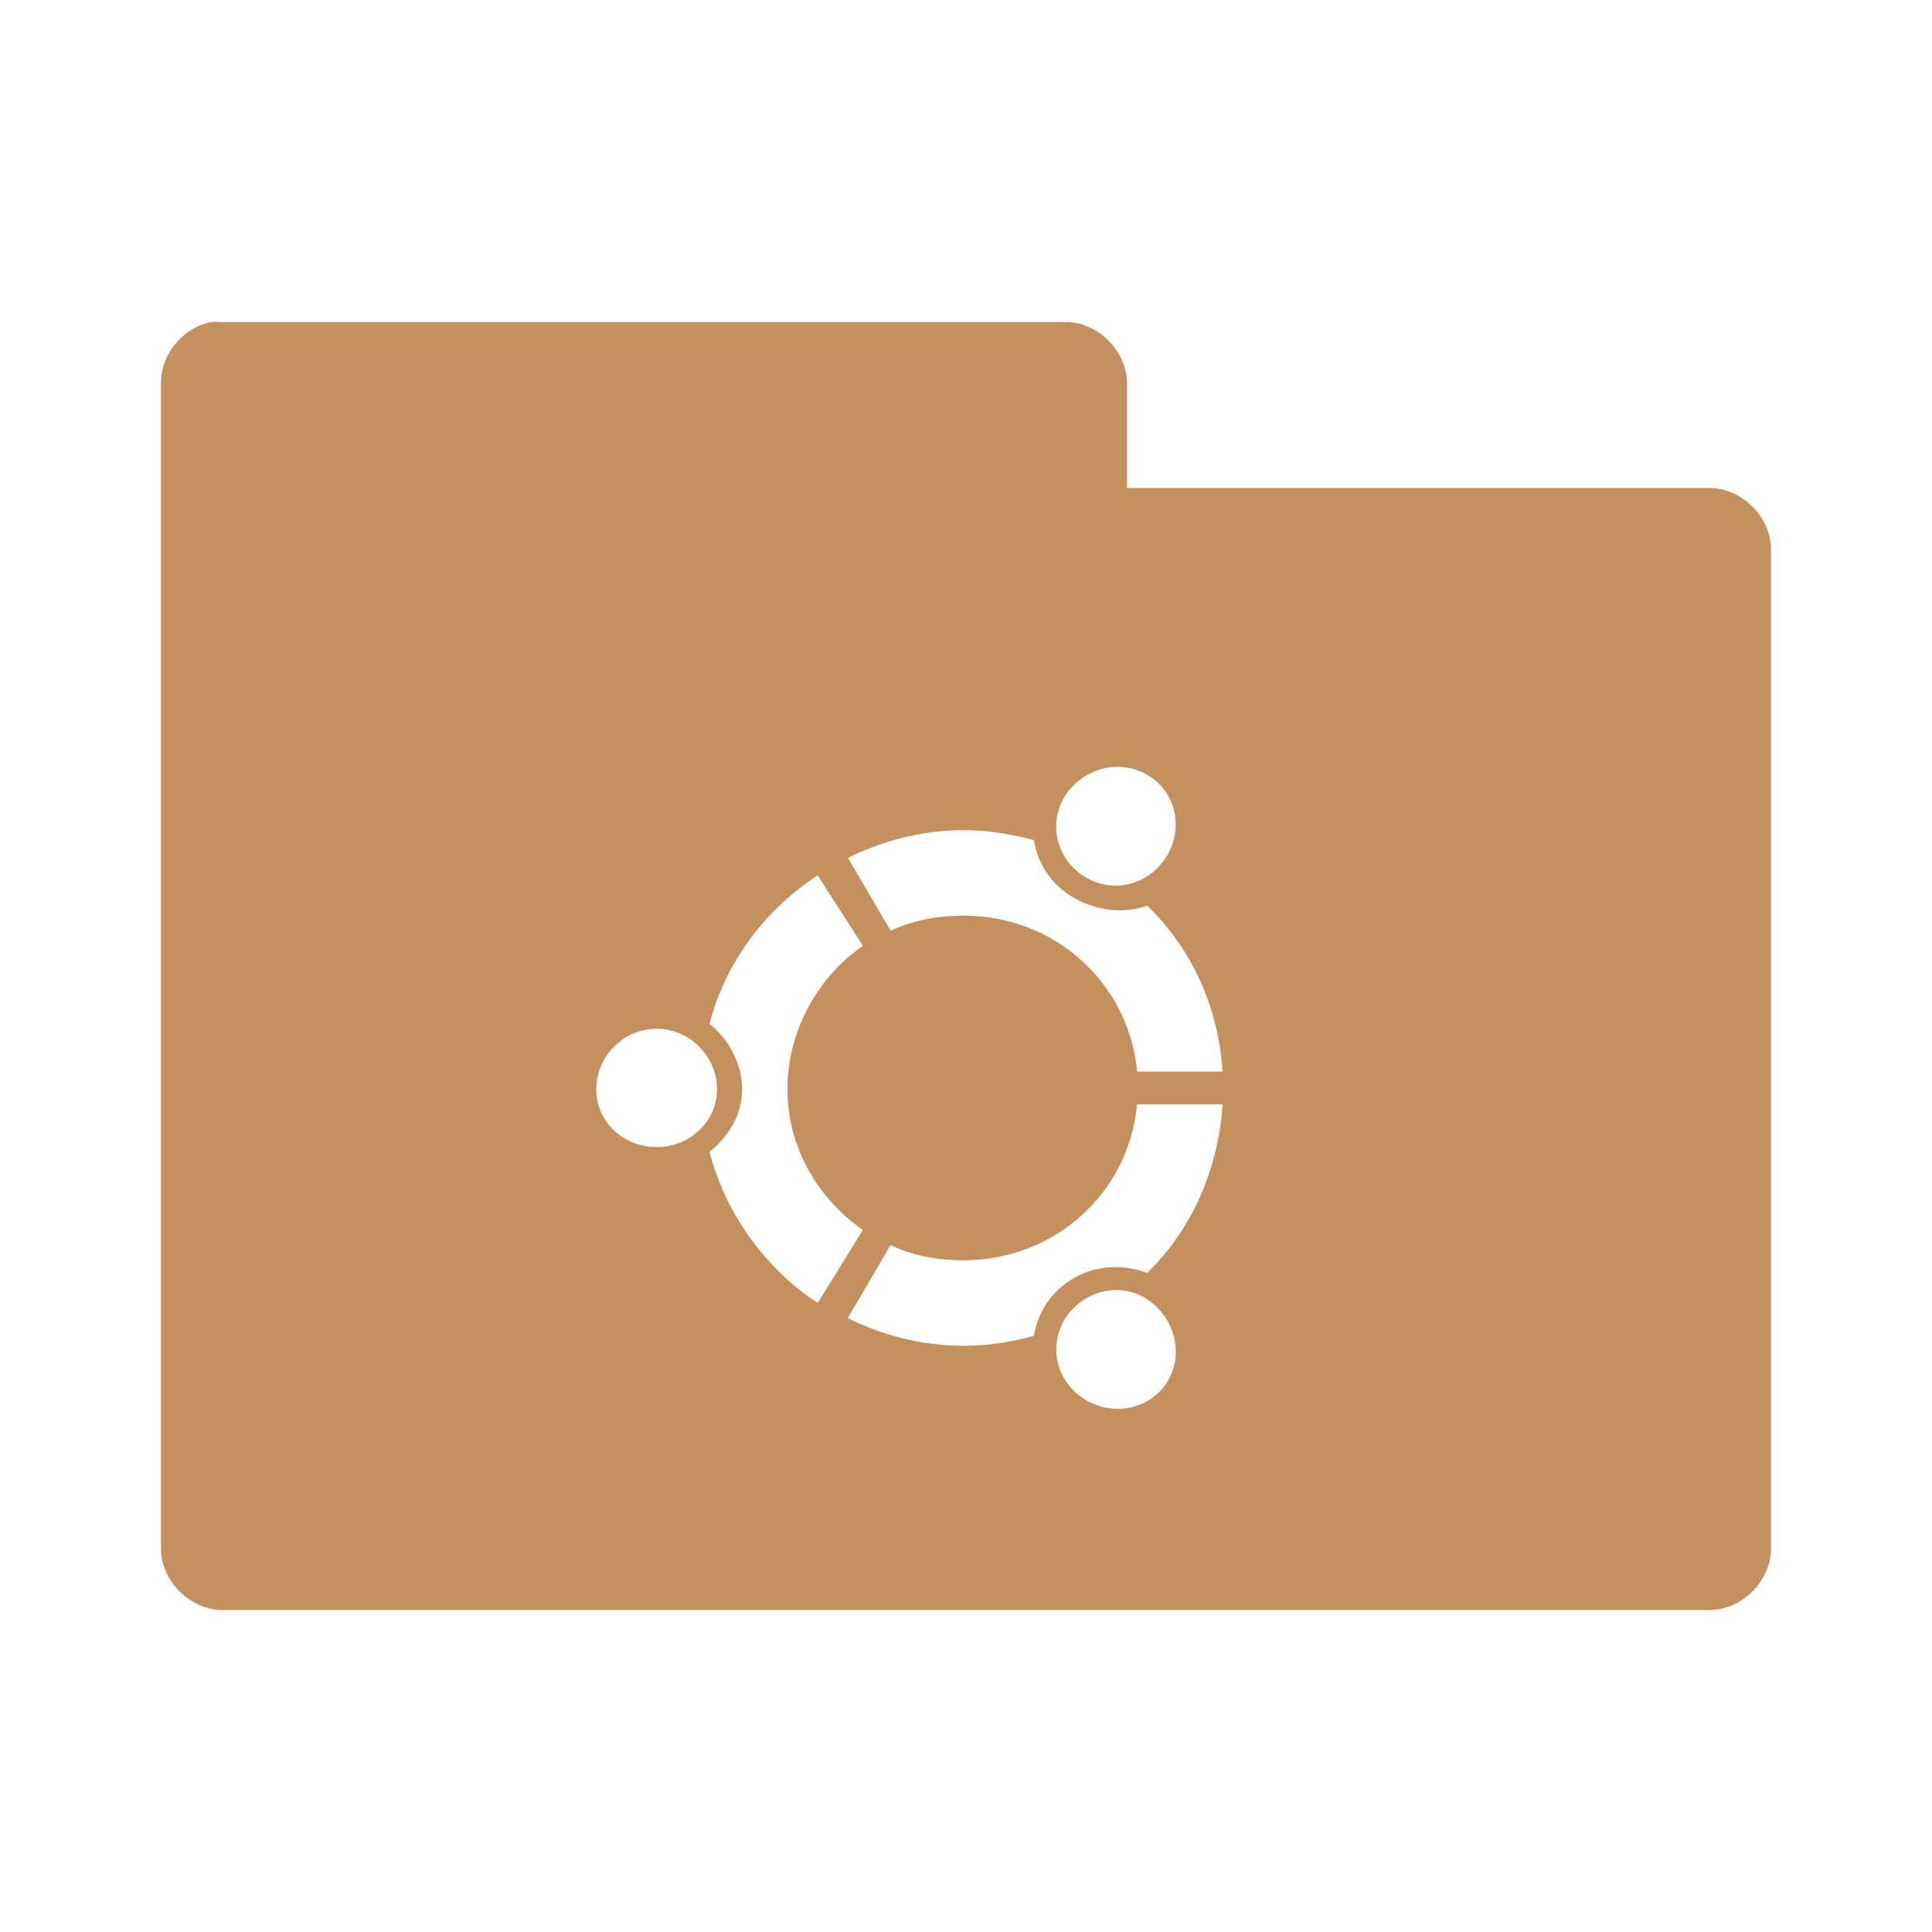 <?xml version="1.0" encoding="UTF-8" standalone="no"?>
<svg
   xmlns:dc="http://purl.org/dc/elements/1.1/"
   xmlns:cc="http://creativecommons.org/ns#"
   xmlns:rdf="http://www.w3.org/1999/02/22-rdf-syntax-ns#"
   xmlns:svg="http://www.w3.org/2000/svg"
   xmlns="http://www.w3.org/2000/svg"
   xmlns:sodipodi="http://sodipodi.sourceforge.net/DTD/sodipodi-0.dtd"
   xmlns:inkscape="http://www.inkscape.org/namespaces/inkscape"
   width="24"
   height="24"
   viewBox="0 0 24 24"
   id="svg3087"
   version="1.1"
   inkscape:version="0.48.5 r10040"
   sodipodi:docname="folder-ubuntu.svg">
  <defs
     id="defs3099" />
  <sodipodi:namedview
     pagecolor="#ffffff"
     bordercolor="#666666"
     borderopacity="1"
     objecttolerance="10"
     gridtolerance="10"
     guidetolerance="10"
     inkscape:pageopacity="0"
     inkscape:pageshadow="2"
     inkscape:window-width="1280"
     inkscape:window-height="998"
     id="namedview3097"
     showgrid="false"
     inkscape:zoom="21.454545"
     inkscape:cx="5.0106705"
     inkscape:cy="13.749862"
     inkscape:window-x="0"
     inkscape:window-y="0"
     inkscape:window-maximized="1"
     inkscape:current-layer="svg3087" />
  <path
     style="font-size:medium;font-style:normal;font-variant:normal;font-weight:normal;font-stretch:normal;text-indent:0;text-align:start;text-decoration:none;line-height:normal;letter-spacing:normal;word-spacing:normal;text-transform:none;direction:ltr;block-progression:tb;writing-mode:lr-tb;text-anchor:start;baseline-shift:baseline;color:#000000;fill:#c4905e;fill-opacity:1;fill-rule:nonzero;stroke:none;stroke-width:1.524;marker:none;visibility:visible;display:inline;overflow:visible;enable-background:accumulate;font-family:Sans;-inkscape-font-specification:Sans"
     d="m 2.625,4 c -0.347,0.064 -0.625,0.397 -0.625,0.75 l 0,14.5 c 0.006,0.391 0.359,0.744 0.75,0.75 L 21.25,20 C 21.641,19.994 21.994,19.641 22,19.25 L 22,6.812 C 21.994,6.422 21.641,6.069 21.25,6.062 L 14,6.062 14,4.75 C 13.994,4.359 13.641,4.006 13.25,4 L 2.75,4 c -0.042,-0.003 -0.083,-0.003 -0.125,0 z M 13.969,9.531 C 14.065,9.543 14.16,9.574 14.25,9.625 c 0.355,0.203 0.453,0.648 0.25,1 -0.207,0.352 -0.645,0.484 -1,0.281 -0.359,-0.203 -0.488,-0.648 -0.281,-1 0.155,-0.264 0.461,-0.41 0.75,-0.375 z m -2,0.781 c 0.301,0 0.598,0.051 0.875,0.125 0.047,0.297 0.219,0.559 0.5,0.719 0.285,0.16 0.625,0.199 0.906,0.094 0.555,0.535 0.883,1.254 0.938,2.062 l -1.062,0 c -0.102,-1.098 -1.02,-1.938 -2.156,-1.938 -0.328,0 -0.629,0.059 -0.906,0.188 l -0.531,-0.906 c 0.434,-0.211 0.922,-0.344 1.438,-0.344 z m -1.812,0.562 0.562,0.875 c -0.559,0.387 -0.937,1.055 -0.937,1.781 0,0.727 0.379,1.359 0.937,1.75 l -0.562,0.906 c -0.652,-0.43 -1.141,-1.105 -1.344,-1.875 0.234,-0.191 0.406,-0.457 0.406,-0.781 0,-0.324 -0.172,-0.625 -0.406,-0.812 0.203,-0.773 0.691,-1.414 1.344,-1.844 z m -2,1.906 c 0.41,0 0.75,0.344 0.75,0.75 0,0.406 -0.34,0.719 -0.75,0.719 -0.414,0 -0.75,-0.312 -0.75,-0.719 0,-0.406 0.336,-0.75 0.75,-0.75 z m 5.969,0.938 1.062,0 c -0.055,0.809 -0.383,1.559 -0.938,2.094 -0.281,-0.105 -0.621,-0.102 -0.906,0.062 -0.281,0.16 -0.453,0.426 -0.5,0.719 -0.277,0.078 -0.574,0.125 -0.875,0.125 -0.516,0 -1.004,-0.129 -1.438,-0.344 l 0.531,-0.906 c 0.277,0.129 0.578,0.188 0.906,0.188 1.137,0 2.059,-0.84 2.156,-1.938 z m -0.344,2.312 c 0.288,-0.036 0.563,0.111 0.719,0.375 0.203,0.355 0.105,0.797 -0.25,1 -0.359,0.203 -0.824,0.07 -1.031,-0.281 -0.207,-0.352 -0.078,-0.797 0.281,-1 0.089,-0.051 0.185,-0.082 0.281,-0.094 z"
     id="path3912"
     inkscape:connector-curvature="0" />
</svg>

